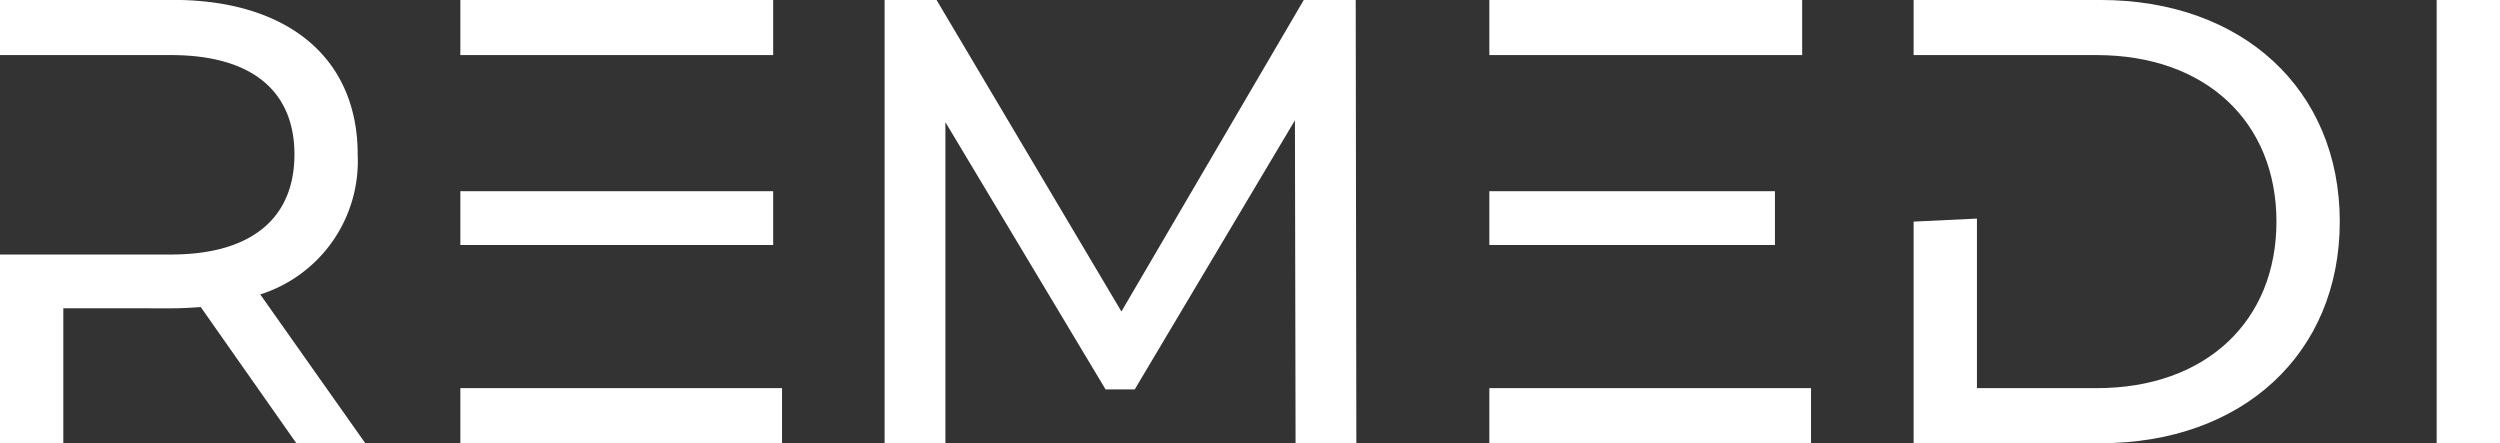 <svg xmlns="http://www.w3.org/2000/svg" width="119" height="21.099" viewBox="0 0 119 21.099">
  <rect x="0" y="0" width="119" height="21.099" fill="#333333" stroke="none"/>
  <g id="logo" data-name="logo" transform="translate(-341 -461.951)">
    <path id="Path_1" data-name="r" d="M22.781,71.283,18.23,64.8c-.422.03-.874.06-1.326.06H11.689v6.42H8.675v-21.1H16.9c5.486,0,8.8,2.773,8.8,7.354A6.658,6.658,0,0,1,21.063,64.2l5,7.083H22.781Zm-.09-13.744c0-3.014-2.02-4.732-5.877-4.732H8.675V62.3h8.138C20.671,62.3,22.69,60.553,22.69,57.539Z" transform="translate(332.325 411.766)" fill="#fff"/>
    <path id="Path_2" data-name="e" d="M45.9,68.661v2.622H30.588v-21.1h14.89v2.622H30.588v6.481h14.89v2.562H30.588v6.812Z" transform="translate(332.325 411.766)" fill="#fff"/>
    <path id="Path_3" data-name="m" d="M70.344,71.283l-.03-15.372-7.626,12.81H61.3L53.676,56V71.283H50.782v-21.1h2.472l8.8,14.829,8.681-14.829h2.472l.03,21.1Z" transform="translate(332.325 411.766)" fill="#fff"/>
    <path id="Path_4" data-name="e" d="M94.88,68.661v2.622H79.568v-21.1h14.89v2.622H79.568v6.481H93.162v2.562H79.568v6.812Z" transform="translate(332.325 411.766)" fill="#fff"/>
    <path id="Path_5" data-name="d" d="M99.763,50.184h8.892c6.782,0,11.393,4.28,11.393,10.549s-4.612,10.549-11.393,10.549H99.763Zm8.711,18.477c5.214,0,8.56-3.2,8.56-7.927s-3.345-7.927-8.56-7.927H99.763v7.927l3.014-.145v8.072h5.7Z" transform="translate(332.325 411.766)" fill="#fff"/>
    <path id="Path_6" data-name="i" d="M124.66,50.184h3.014v21.1H124.66Z" transform="translate(332.325 411.766)" fill="#fff"/>
  </g>
</svg>
